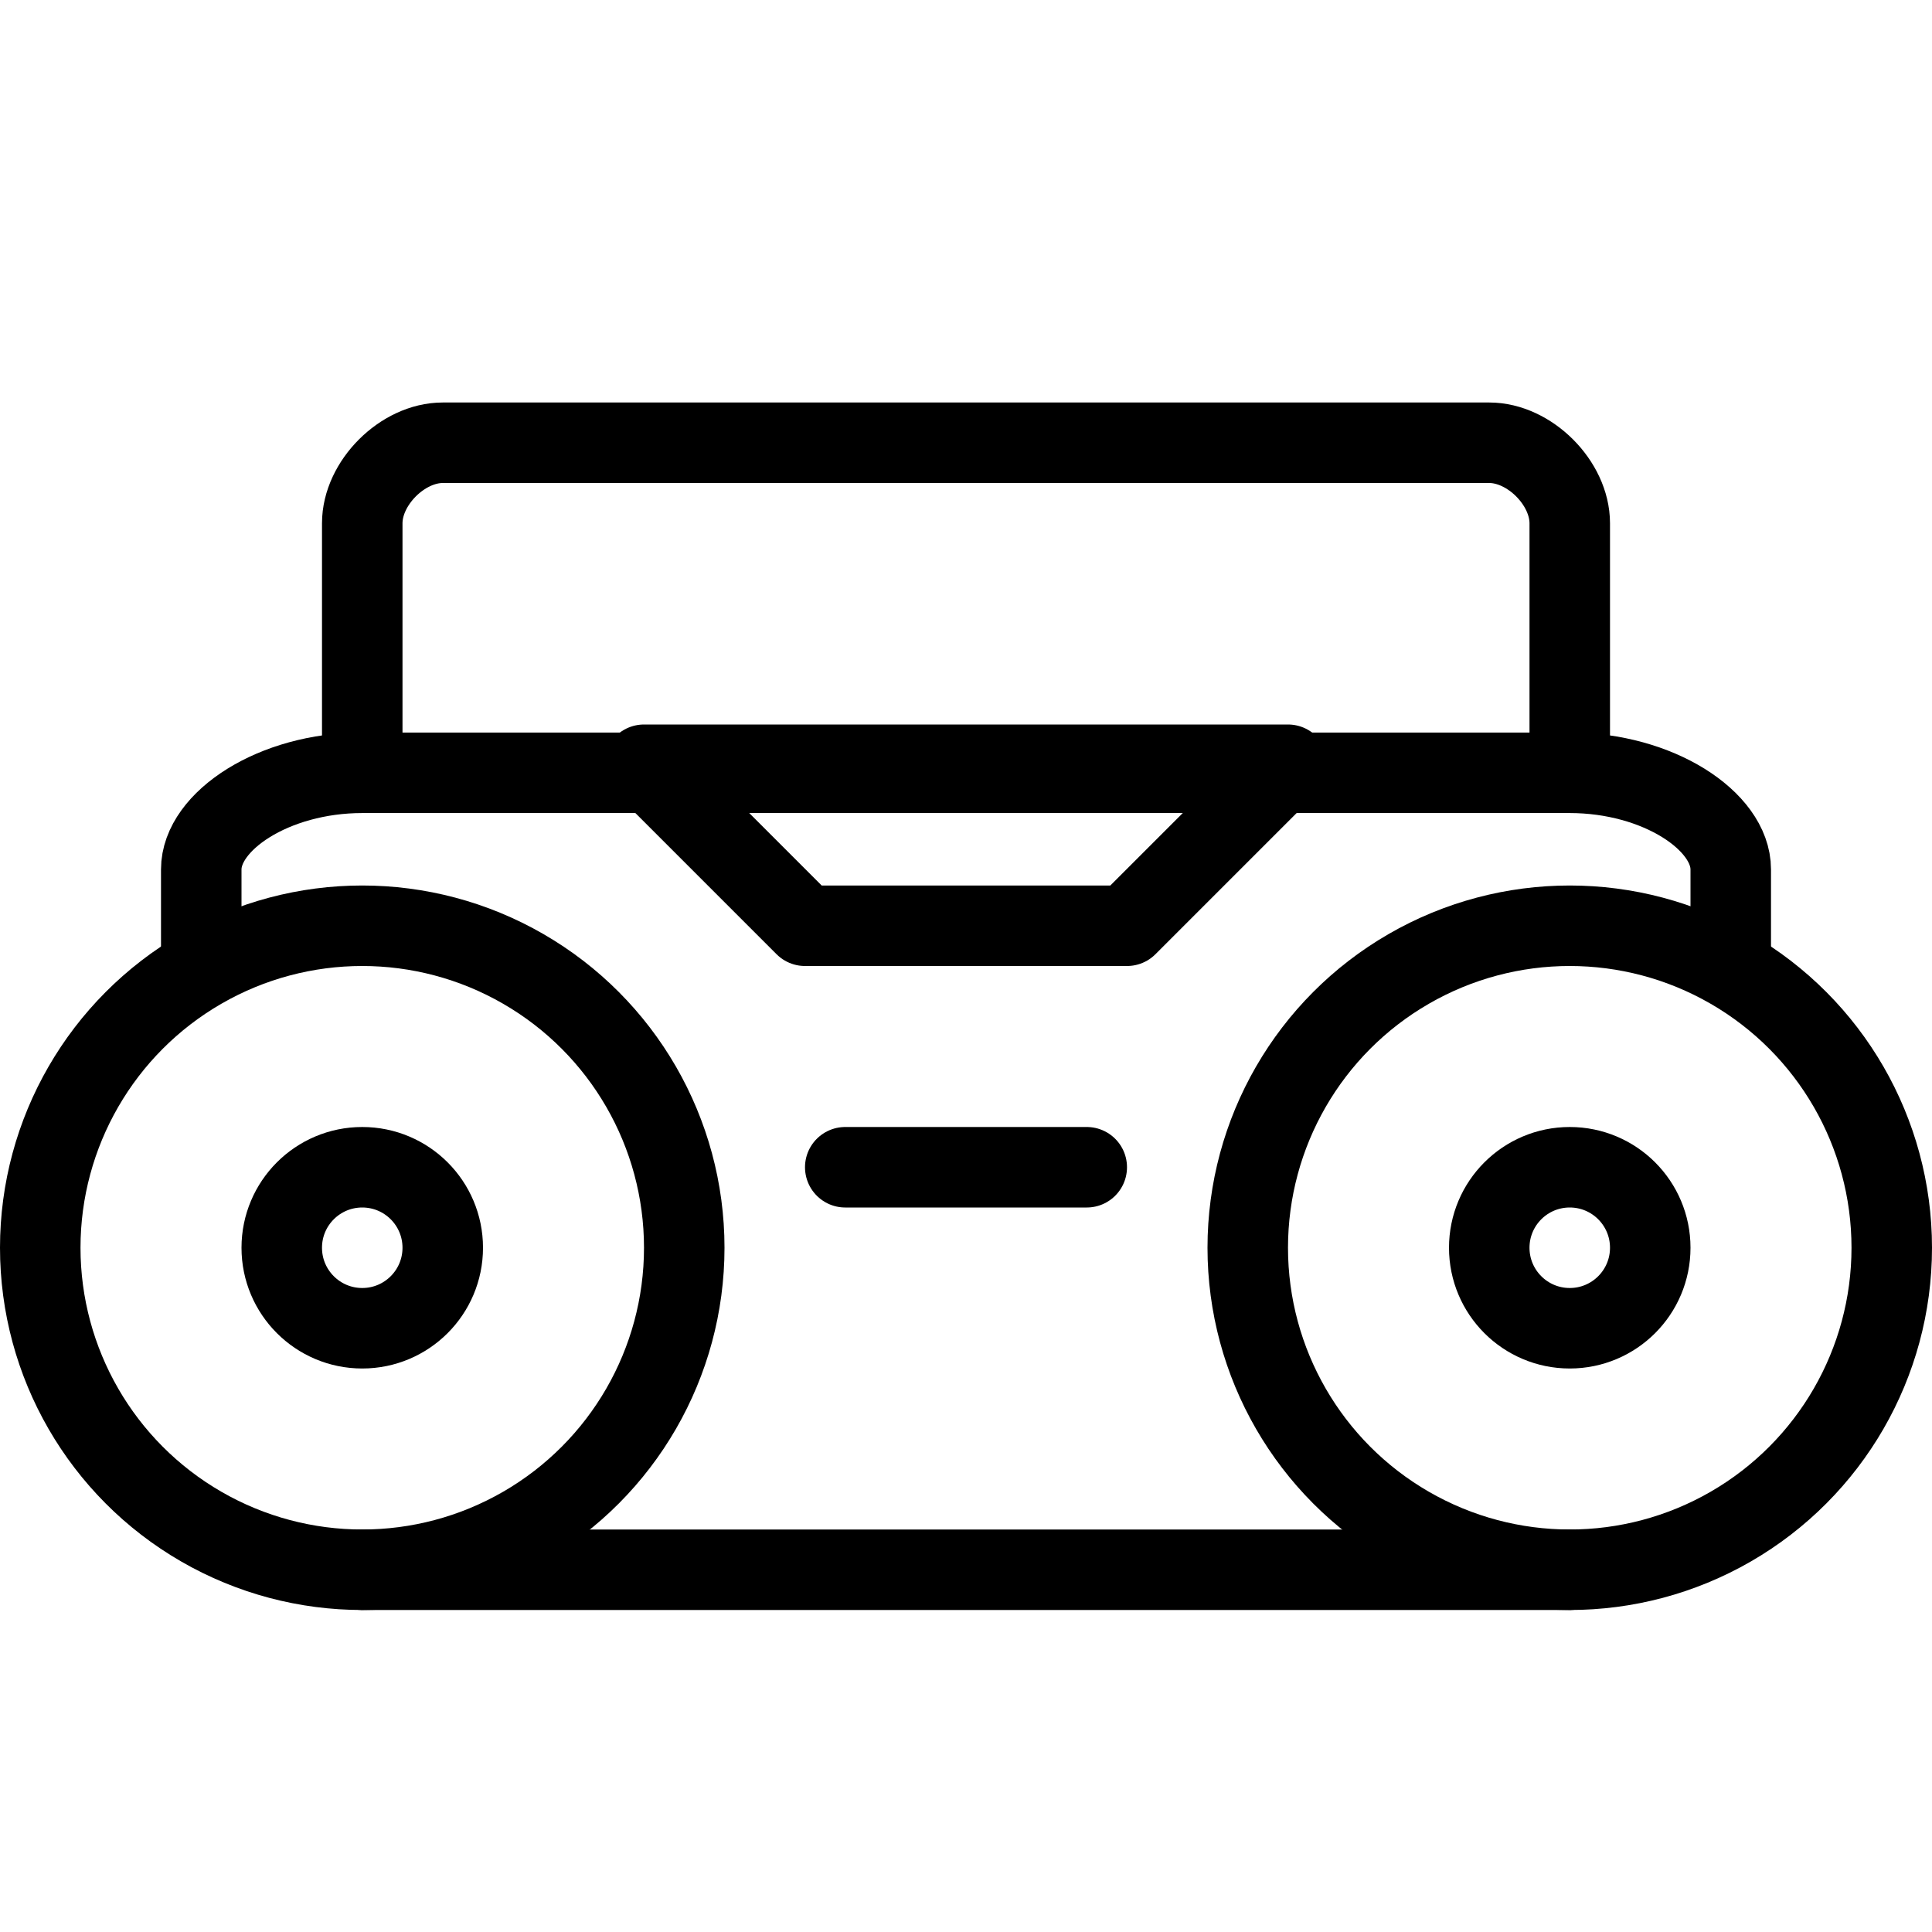 <?xml version="1.0" encoding="utf-8"?>
<!-- Generator: Adobe Illustrator 19.2.0, SVG Export Plug-In . SVG Version: 6.00 Build 0)  -->
<svg version="1.1" id="Layer_1" xmlns="http://www.w3.org/2000/svg" xmlns:xlink="http://www.w3.org/1999/xlink" x="0px" y="0px"
	 viewBox="0 0 24 24" style="enable-background:new 0 0 24 24;" xml:space="preserve">
<style type="text/css">
	.st0{display:none;}
	.st1{display:inline;}
	.st2{fill:none;stroke:#000000;stroke-linecap:round;stroke-linejoin:round;stroke-miterlimit:10;}
	.st3{fill:none;stroke:#000000;stroke-linejoin:round;stroke-miterlimit:10;}
</style>
<g id="Filled_Icon" class="st0">
	<g class="st1">
		<path d="M22,11.8v-1c0-0.9-0.8-1.6-2-1.7V6.5C20,5.7,19.3,5,18.5,5h-13C4.7,5,4,5.7,4,6.5V9c-1.2,0.2-2,0.9-2,1.7v1
			c-1.2,0.8-2,2.2-2,3.7C0,18,2,20,4.5,20h15c2.5,0,4.5-2,4.5-4.5C24,13.9,23.2,12.6,22,11.8z M5,6.5C5,6.2,5.2,6,5.5,6h13
			C18.8,6,19,6.2,19,6.5V9H5V6.5z M4.5,19C2.6,19,1,17.4,1,15.5S2.6,12,4.5,12S8,13.6,8,15.5S6.4,19,4.5,19z M13.5,15h-3
			c-0.3,0-0.5-0.2-0.5-0.5s0.2-0.5,0.5-0.5h3c0.3,0,0.5,0.2,0.5,0.5S13.8,15,13.5,15z M15.9,10.4l-1.5,1.5c-0.1,0-0.3,0.1-0.4,0.1
			h-4c-0.1,0-0.3-0.1-0.4-0.1l-1.5-1.5C8,10.2,8,10,8,9.8c0.1-0.2,0.3-0.3,0.5-0.3h7c0.2,0,0.4,0.1,0.5,0.3C16,10,16,10.2,15.9,10.4
			z M19.5,19c-1.9,0-3.5-1.6-3.5-3.5s1.6-3.5,3.5-3.5s3.5,1.6,3.5,3.5S21.4,19,19.5,19z"/>
		<circle cx="19.5" cy="15.5" r="1.5"/>
		<circle cx="4.5" cy="15.5" r="1.5"/>
	</g>
</g>
<g id="Outline_Icons">
	<g>
		<circle class="st2" cx="4.5" cy="15.5" r="4"/>
		<circle class="st2" cx="19.5" cy="15.5" r="4"/>
		<line class="st2" x1="10.5" y1="14.5" x2="13.5" y2="14.5"/>
		<path class="st2" d="M2.5,12c0,0,0-0.6,0-1.2s0.9-1.2,2-1.2h15c1.1,0,2,0.6,2,1.2s0,1.2,0,1.2"/>
		<line class="st2" x1="19.5" y1="19.5" x2="4.5" y2="19.5"/>
		<path class="st3" d="M4.5,9.5v-3c0-0.5,0.5-1,1-1h13c0.5,0,1,0.5,1,1v3"/>
		<circle class="st3" cx="19.5" cy="15.5" r="1"/>
		<circle class="st3" cx="4.5" cy="15.5" r="1"/>
		<polygon class="st3" points="14,11.5 10,11.5 8,9.5 16,9.5 		"/>
	</g>
</g>
</svg>
